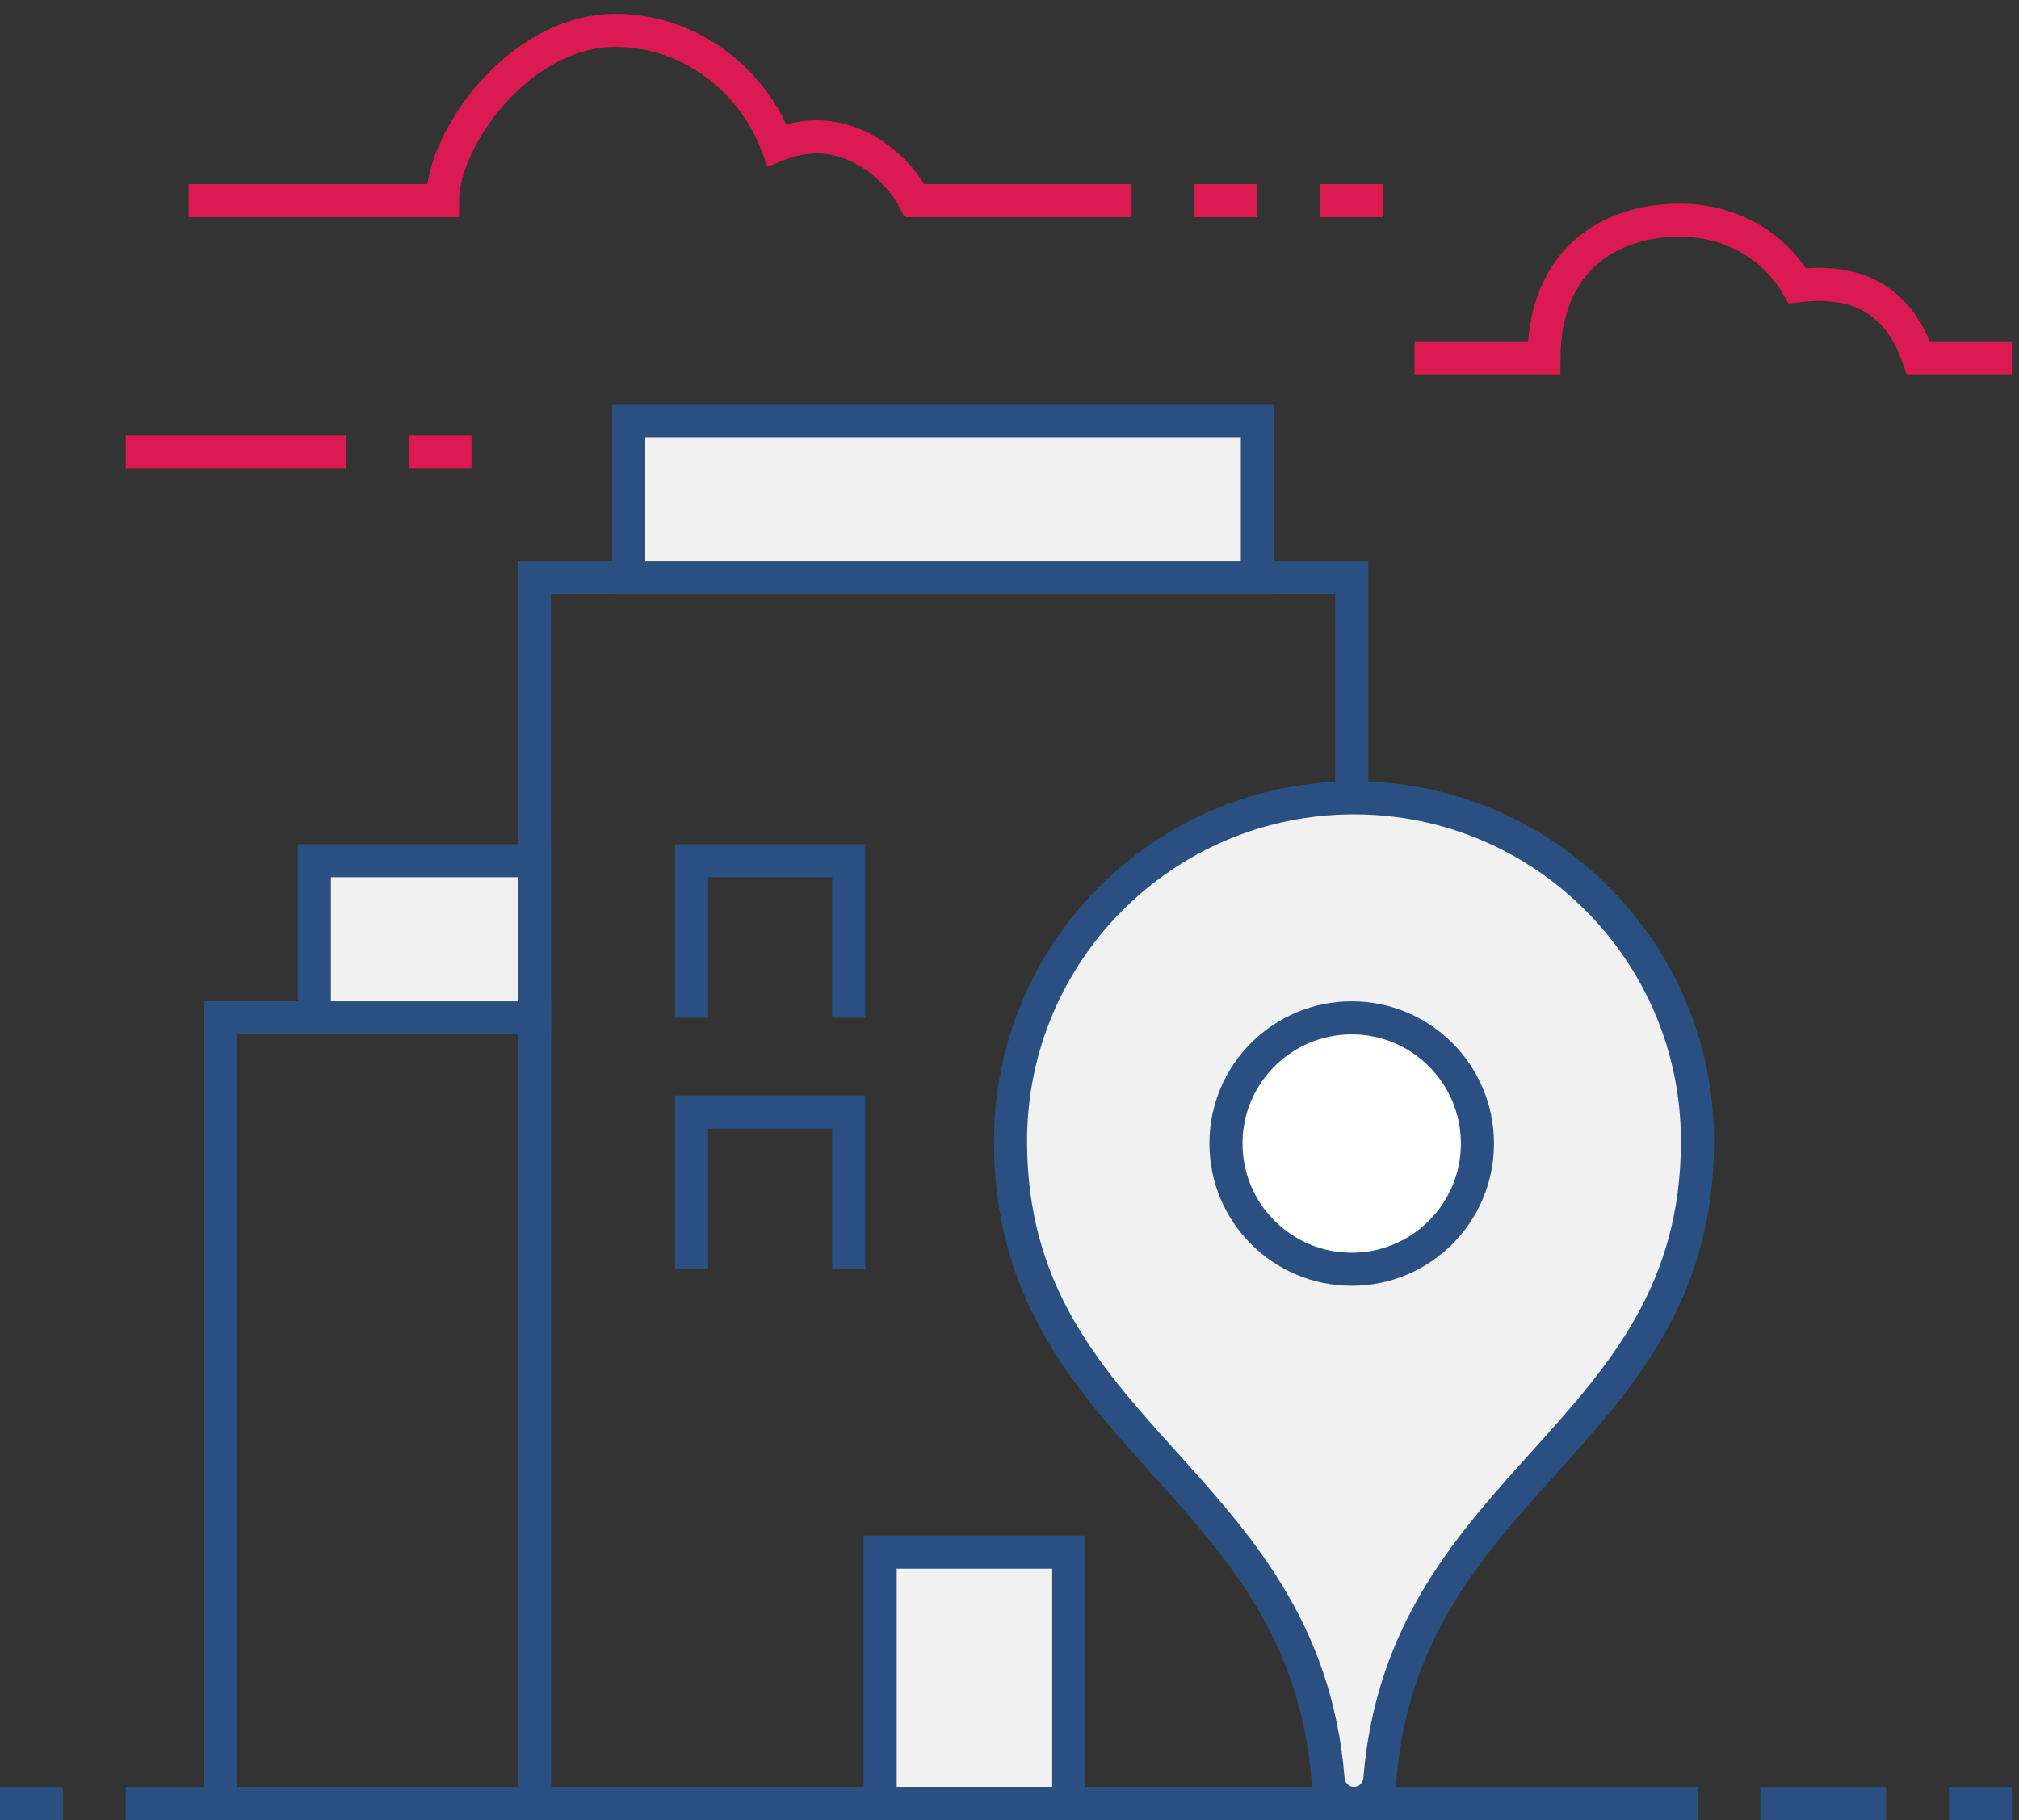 <?xml version="1.0" encoding="UTF-8"?>
<svg width="122px" height="110px" viewBox="0 0 122 110" version="1.1" xmlns="http://www.w3.org/2000/svg" xmlns:xlink="http://www.w3.org/1999/xlink">
    <rect x="0" y="0" width="122" height="110" fill="#333333" stroke="none"/>
    <!-- Generator: Sketch 52.3 (67297) - http://www.bohemiancoding.com/sketch -->
    <title>icon-home-1@1.5x</title>
    <desc>Created with Sketch.</desc>
    <g id="Page-1" stroke="none" stroke-width="1" fill="none" fill-rule="evenodd">
        <g id="phonix" transform="translate(-839, -1738)" stroke-width="2">
            <g id="3-column" transform="translate(106, 626)">
                <g id="Group-7" transform="translate(0, 1074)">
                    <g id="01" transform="translate(644, 0)">
                        <g id="icon-home-1" transform="translate(89, 39)">
                            <polygon id="Rectangle-path" stroke="#2A5082" points="32.292 33.92 81.678 33.92 81.678 108 32.292 108"></polygon>
                            <polygon id="Rectangle-path" stroke="#2A5082" fill="#F1F1F1" fill-rule="nonzero" points="37.99 24.423 75.979 24.423 75.979 33.921 37.99 33.921"></polygon>
                            <polygon id="Rectangle-path" stroke="#2A5082" fill="#F1F1F1" fill-rule="nonzero" points="53.186 92.805 64.581 92.805 64.581 108 53.186 108"></polygon>
                            <polyline id="Shape" stroke="#2A5082" points="41.789 60.514 41.789 51.016 51.287 51.016 51.287 60.514"></polyline>
                            <polyline id="Shape" stroke="#2A5082" points="41.789 75.709 41.789 66.211 51.287 66.211 51.287 75.709"></polyline>
                            <polygon id="Rectangle-path" stroke="#2A5082" points="13.297 60.514 32.292 60.514 32.292 108 13.297 108"></polygon>
                            <polygon id="Rectangle-path" stroke="#2A5082" fill="#F1F1F1" fill-rule="nonzero" points="18.995 51.016 32.292 51.016 32.292 60.514 18.995 60.514"></polygon>
                            <path d="M81.818,47.217 C70.355,47.217 61.061,56.51 61.061,67.973 C61.061,85.885 78.761,88.307 80.249,106.519 C80.314,107.347 80.984,108 81.817,108 C82.648,108 83.317,107.347 83.381,106.519 C84.87,88.307 102.571,85.885 102.571,67.973 C102.573,56.51 93.278,47.217 81.818,47.217 Z" id="Shape" stroke="#2A5082" fill="#F1F1F1" fill-rule="nonzero"></path>
                            <circle id="Oval" stroke="#2A5082" fill="#FFFFFF" fill-rule="nonzero" cx="81.678" cy="68.112" r="7.598"></circle>
                            <path d="M7.598,108 L102.573,108" id="Shape" stroke="#2A5082"></path>
                            <path d="M68.381,11.127 L55.272,11.127 C54.301,9.228 52.014,7.27 49.348,7.27 C48.503,7.27 47.697,7.47 46.957,7.767 C45.471,3.807 41.662,0.836 37.183,0.836 C31.421,0.836 26.749,7.329 26.738,11.128 L11.397,11.128" id="Shape" stroke="#DC1A52"></path>
                            <path d="M20.894,26.323 L7.598,26.323" id="Shape" stroke="#DC1A52"></path>
                            <path d="M121.566,20.625 L115.917,20.625 C114.604,16.826 111.877,15.879 108.61,16.275 C107.185,13.82 104.561,12.309 101.516,12.309 C96.996,12.309 93.334,14.927 93.293,20.625 L85.475,20.625" id="Shape" stroke="#DC1A52"></path>
                            <path d="M24.693,26.323 L28.493,26.323" id="Shape" stroke="#DC1A52"></path>
                            <path d="M72.181,11.127 L75.979,11.127" id="Shape" stroke="#DC1A52"></path>
                            <path d="M79.778,11.127 L83.577,11.127" id="Shape" stroke="#DC1A52"></path>
                            <path d="M3.799,108 L0,108" id="Shape" stroke="#2A5082"></path>
                            <path d="M106.37,108 L113.969,108" id="Shape" stroke="#2A5082"></path>
                            <path d="M117.768,108 L121.566,108" id="Shape" stroke="#2A5082"></path>
                        </g>
                    </g>
                </g>
            </g>
        </g>
    </g>
</svg>